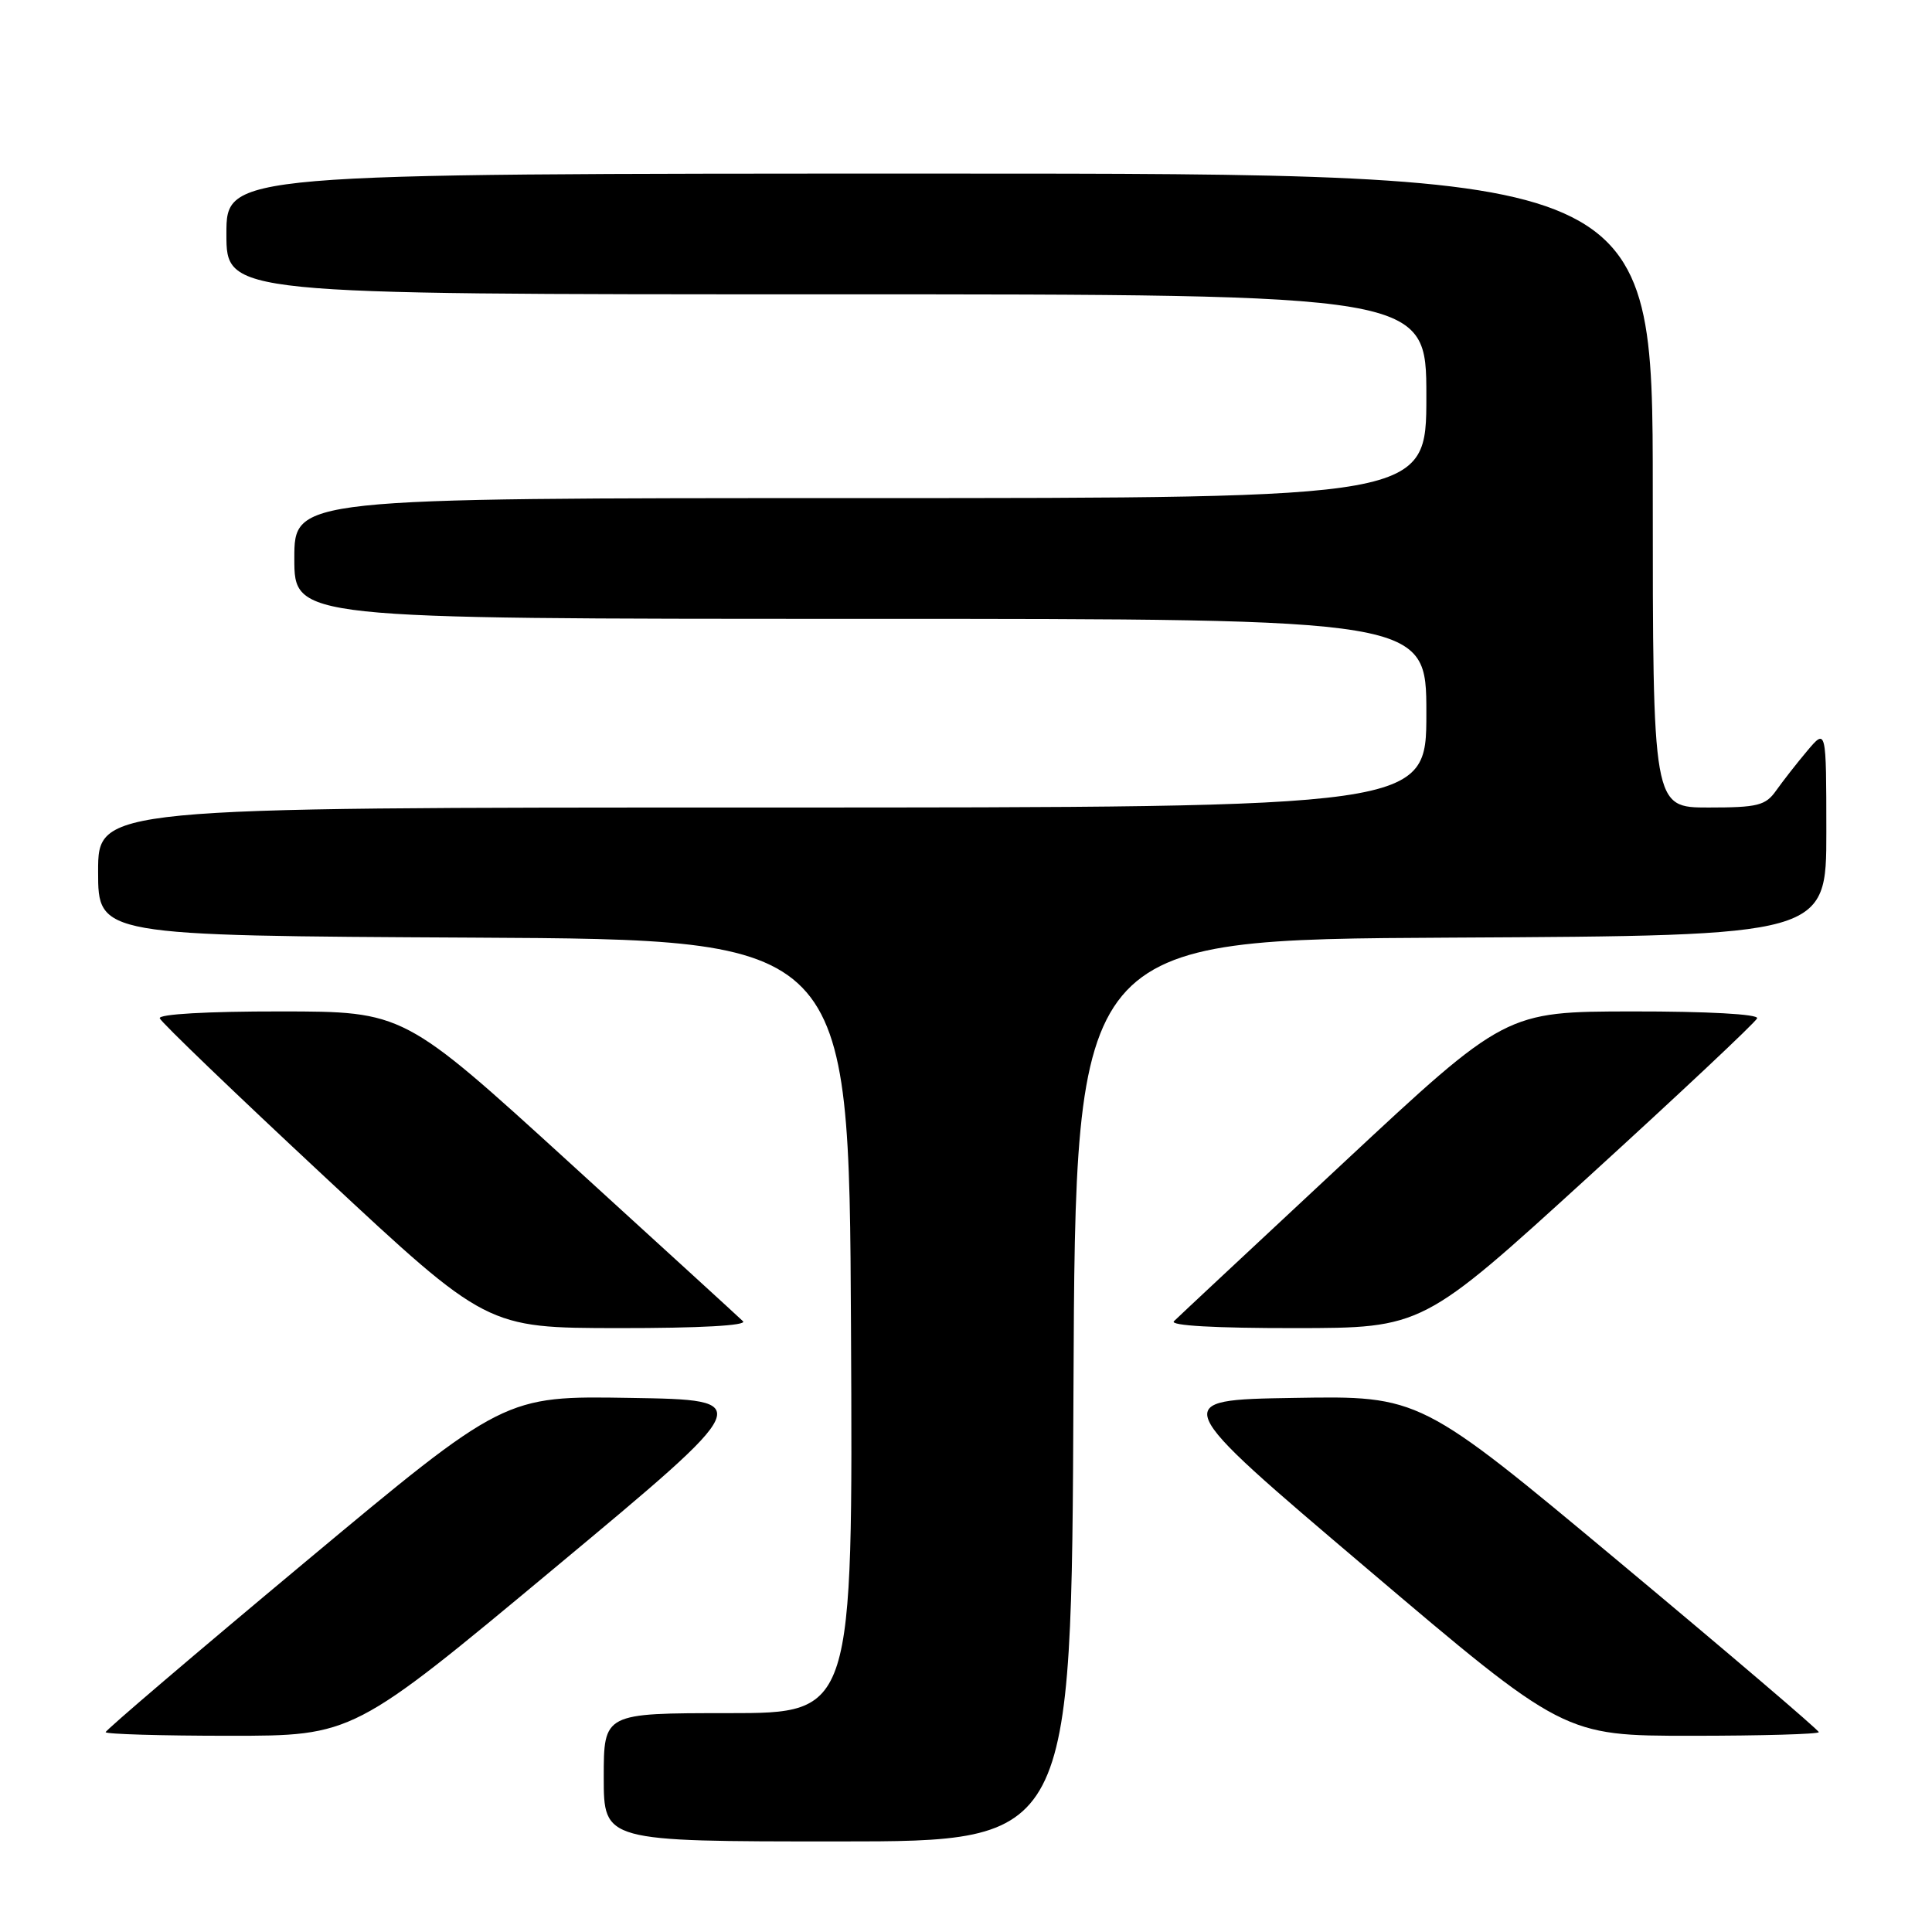 <?xml version="1.0" encoding="UTF-8" standalone="no"?>
<!DOCTYPE svg PUBLIC "-//W3C//DTD SVG 1.1//EN" "http://www.w3.org/Graphics/SVG/1.1/DTD/svg11.dtd" >
<svg xmlns="http://www.w3.org/2000/svg" xmlns:xlink="http://www.w3.org/1999/xlink" version="1.1" viewBox="0 0 256 256">
 <g >
 <path fill="currentColor"
d=" M 142.24 184.25 C 142.50 124.50 142.50 124.50 192.25 124.24 C 242.00 123.98 242.00 123.98 242.00 110.24 C 241.99 96.50 241.99 96.50 239.46 99.50 C 238.07 101.15 236.23 103.51 235.35 104.75 C 233.95 106.74 232.91 107.00 226.38 107.00 C 219.00 107.00 219.00 107.00 219.00 65.00 C 219.00 23.00 219.00 23.00 124.50 23.00 C 30.00 23.00 30.00 23.00 30.00 31.00 C 30.00 39.00 30.00 39.00 109.50 39.00 C 189.00 39.00 189.00 39.00 189.00 52.50 C 189.00 66.00 189.00 66.00 114.00 66.00 C 39.00 66.00 39.00 66.00 39.00 74.00 C 39.00 82.00 39.00 82.00 114.00 82.00 C 189.00 82.00 189.00 82.00 189.00 94.50 C 189.00 107.00 189.00 107.00 101.00 107.00 C 13.00 107.00 13.00 107.00 13.00 115.49 C 13.00 123.98 13.00 123.98 62.75 124.24 C 112.50 124.50 112.50 124.50 112.76 175.75 C 113.02 227.00 113.02 227.00 96.51 227.00 C 80.00 227.00 80.00 227.00 80.00 235.50 C 80.00 244.00 80.00 244.00 110.99 244.00 C 141.98 244.00 141.98 244.00 142.24 184.25 Z  M 73.51 207.75 C 100.23 185.50 100.23 185.50 83.53 185.23 C 66.84 184.95 66.84 184.95 40.42 206.99 C 25.89 219.11 14.00 229.25 14.00 229.52 C 14.00 229.78 21.38 230.00 30.40 230.00 C 46.79 230.00 46.79 230.00 73.51 207.75 Z  M 241.00 229.52 C 241.00 229.25 229.11 219.11 214.58 206.99 C 188.16 184.95 188.16 184.95 171.48 185.23 C 154.80 185.50 154.80 185.50 181.02 207.75 C 207.23 230.00 207.23 230.00 224.12 230.00 C 233.40 230.00 241.00 229.78 241.00 229.52 Z  M 98.45 175.07 C 97.93 174.56 87.60 165.12 75.50 154.09 C 53.50 134.03 53.50 134.03 37.17 134.02 C 27.48 134.01 20.97 134.38 21.17 134.93 C 21.35 135.45 31.17 144.89 43.00 155.91 C 64.50 175.96 64.50 175.96 81.95 175.98 C 92.72 175.99 99.04 175.64 98.45 175.07 Z  M 210.50 155.91 C 222.60 144.88 232.65 135.43 232.83 134.93 C 233.03 134.38 226.23 134.01 216.33 134.02 C 199.50 134.04 199.50 134.04 178.00 154.09 C 166.18 165.11 156.07 174.55 155.55 175.07 C 154.96 175.65 161.03 175.99 171.55 175.98 C 188.50 175.97 188.50 175.97 210.50 155.91 Z "/>
</g>
</svg>